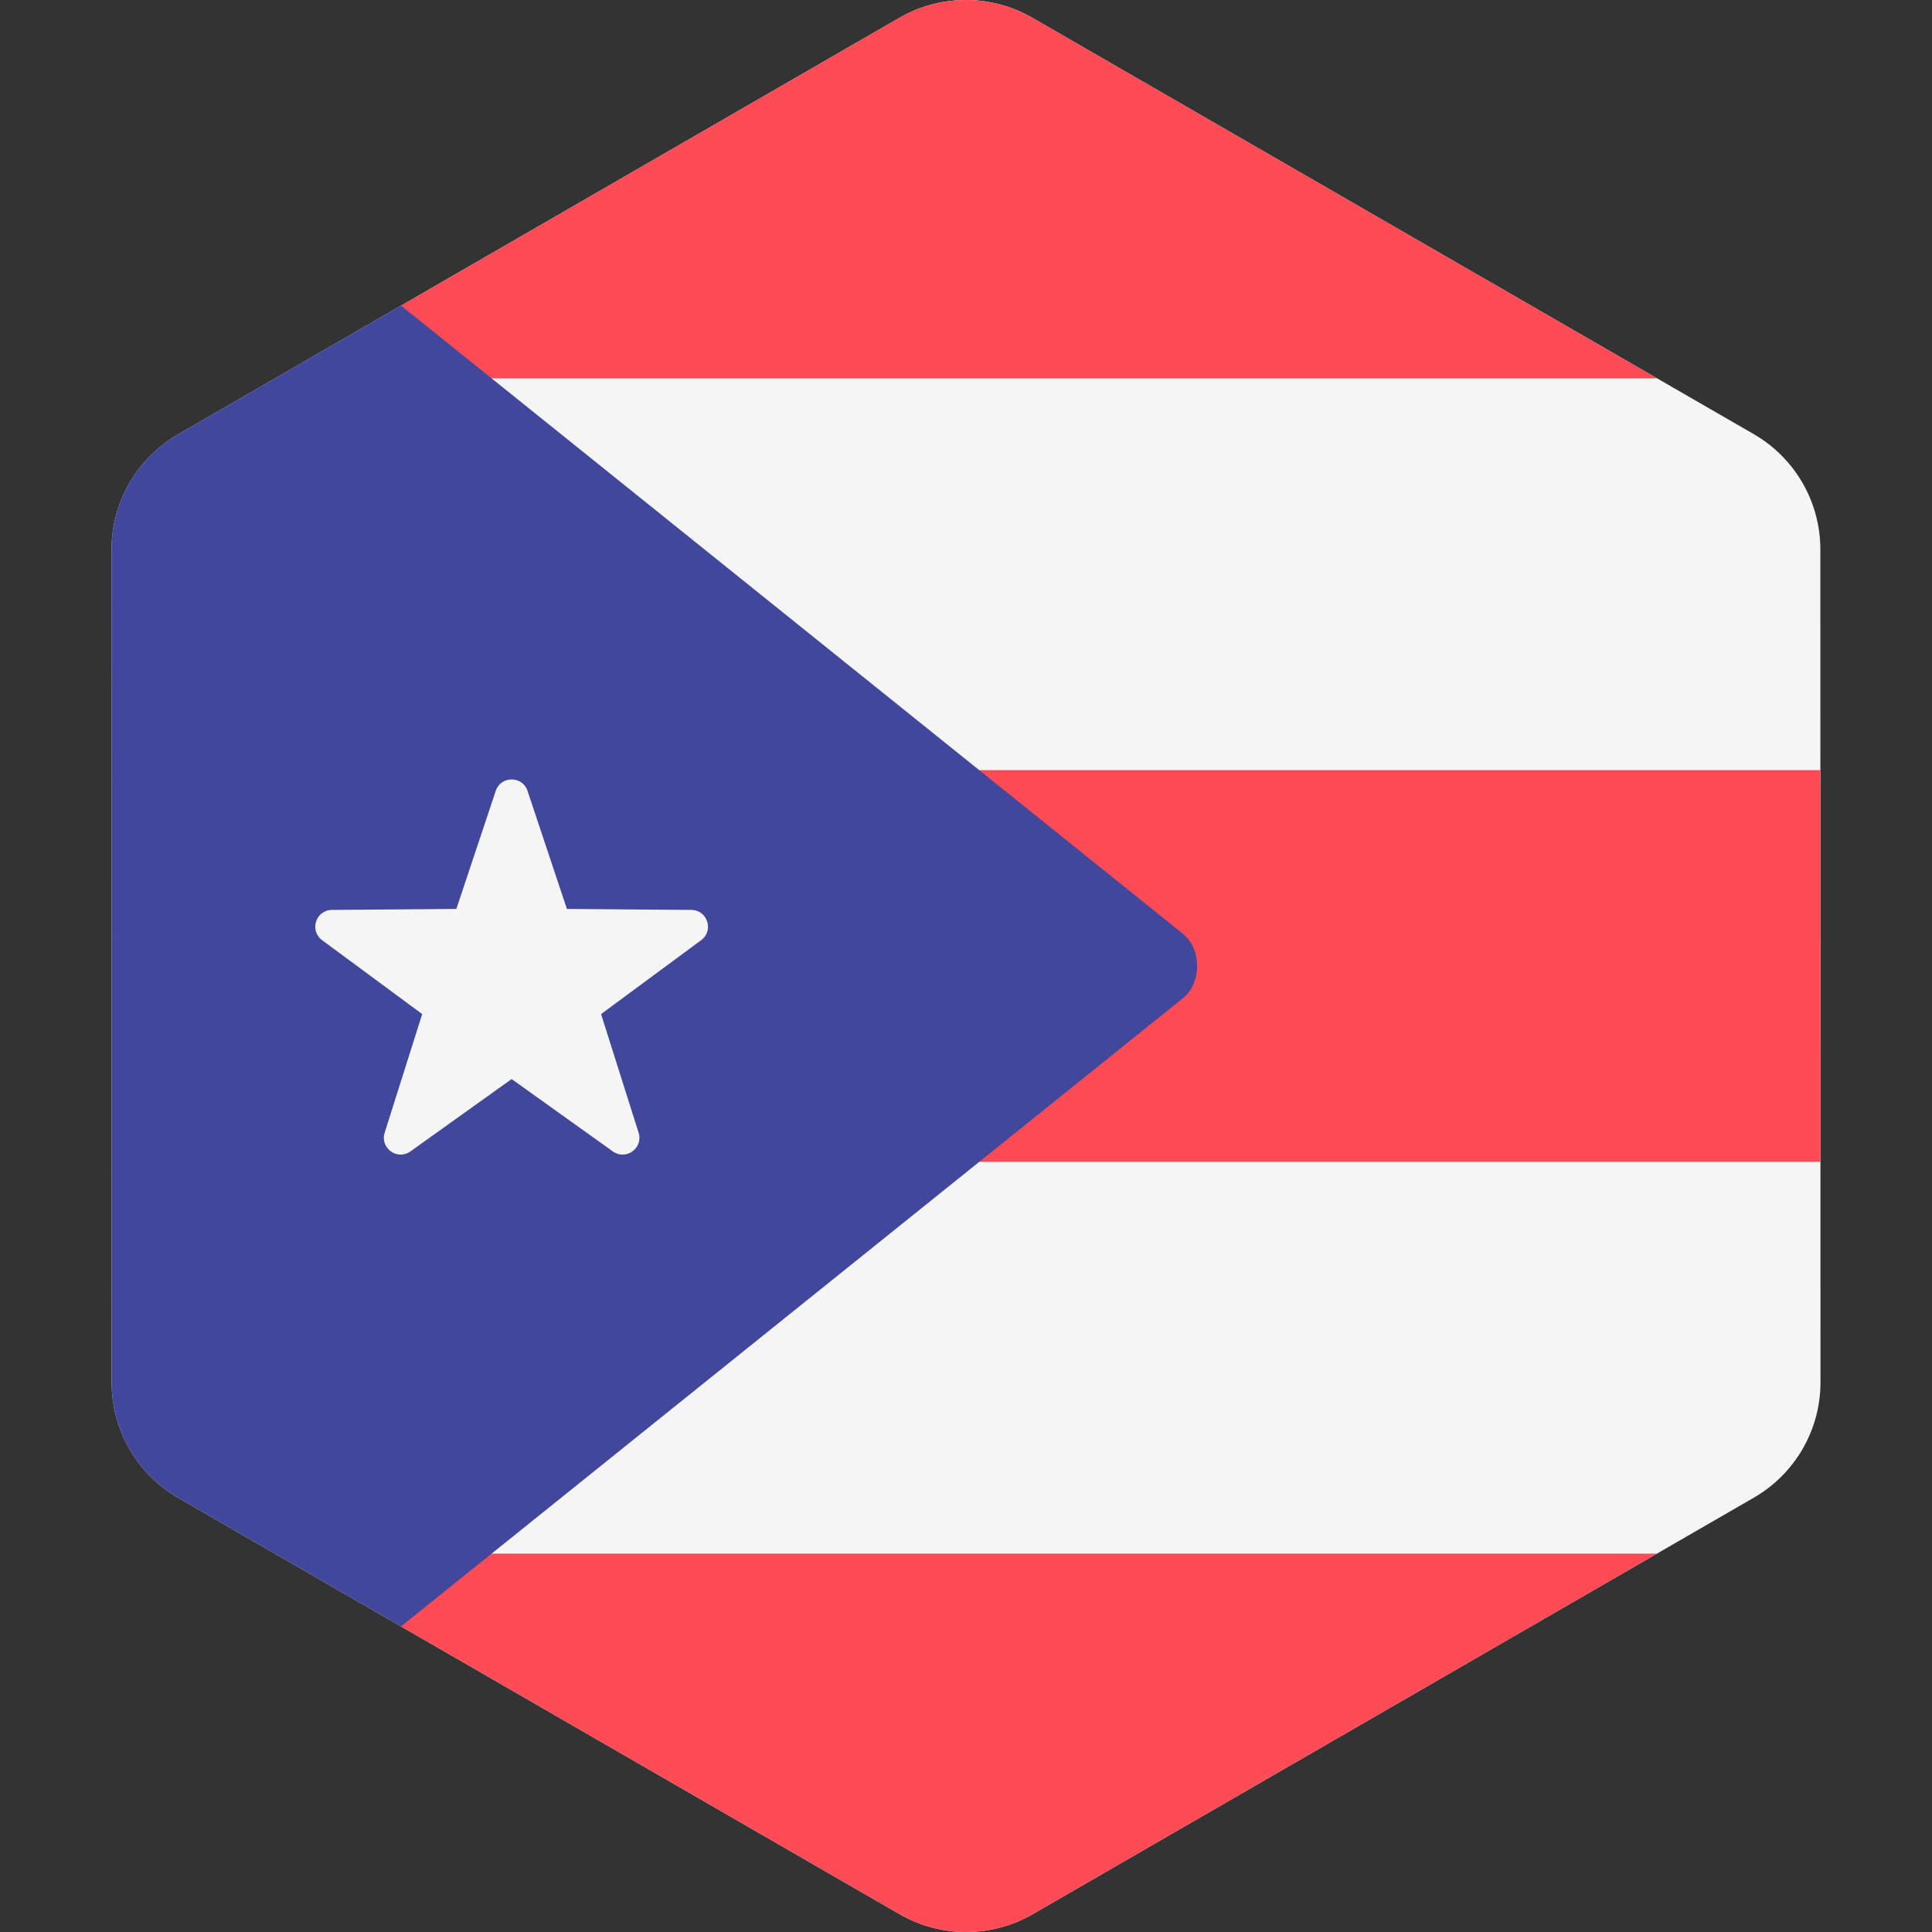 <?xml version="1.0" encoding="iso-8859-1"?>
<!-- Generator: Adobe Illustrator 19.0.0, SVG Export Plug-In . SVG Version: 6.00 Build 0)  -->
<svg xmlns="http://www.w3.org/2000/svg" xmlns:xlink="http://www.w3.org/1999/xlink" version="1.1" id="Layer_1" x="0px" y="0px" viewBox="0 0 511.999 511.999" style="enable-background:new 0 0 511.999 511.999;" xml:space="preserve">
<rect x="0" y="0" width="511.999" height="511.999" fill="#333333" stroke="none"/>
<path style="fill:#F5F5F5;" d="M29.589,366.395l-0.036-220.713c-0.003-12.607,6.722-24.257,17.639-30.563L238.315,4.731  c10.917-6.306,24.368-6.307,35.287-0.006L464.763,115.05c10.919,6.302,17.646,17.95,17.649,30.557l0.036,220.713  c0.003,12.607-6.722,24.257-17.639,30.563L273.684,507.269c-10.917,6.306-24.368,6.307-35.287,0.006L47.237,396.951  C36.318,390.649,29.591,379.001,29.589,366.395z"/>
<g>
	<path style="fill:#FF4B55;" d="M439.164,100.275L273.601,4.726c-10.918-6.302-24.37-6.3-35.287,0.006L106.281,80.99l-0.239,19.286   L439.164,100.275L439.164,100.275z"/>
	<polygon style="fill:#FF4B55;" points="259.499,307.908 482.439,307.908 482.421,204.092 259.499,204.092  "/>
	<path style="fill:#FF4B55;" d="M106.269,431.019l132.13,76.256c10.918,6.302,24.37,6.299,35.287-0.006l165.426-95.545H106.041   L106.269,431.019z"/>
</g>
<path style="fill:#41479B;" d="M313.504,247.482l-54.005-43.389L130.285,100.277L106.281,80.99L72.89,100.276l-25.7,14.843  c-10.917,6.306-17.64,17.955-17.639,30.563l0.01,58.41l0.017,103.816l0.01,58.486c0.003,12.607,6.729,24.255,17.649,30.557  l25.599,14.775l33.433,19.295l24.016-19.295L259.499,307.91l54.005-43.389C318.509,260.497,318.509,251.503,313.504,247.482z"/>
<path style="fill:#F5F5F5;" d="M139.804,209.597l10.433,31.283l32.976,0.255c4.269,0.032,6.04,5.481,2.606,8.018l-26.528,19.59  l9.947,31.441c1.287,4.07-3.347,7.438-6.821,4.955l-26.829-19.176l-26.828,19.176c-3.474,2.483-8.108-0.885-6.821-4.955  l9.947-31.441l-26.528-19.59c-3.434-2.537-1.665-7.985,2.606-8.018l32.976-0.255l10.433-31.283  C132.725,205.546,138.454,205.546,139.804,209.597z"/>
<g>
</g>
<g>
</g>
<g>
</g>
<g>
</g>
<g>
</g>
<g>
</g>
<g>
</g>
<g>
</g>
<g>
</g>
<g>
</g>
<g>
</g>
<g>
</g>
<g>
</g>
<g>
</g>
<g>
</g>
</svg>
